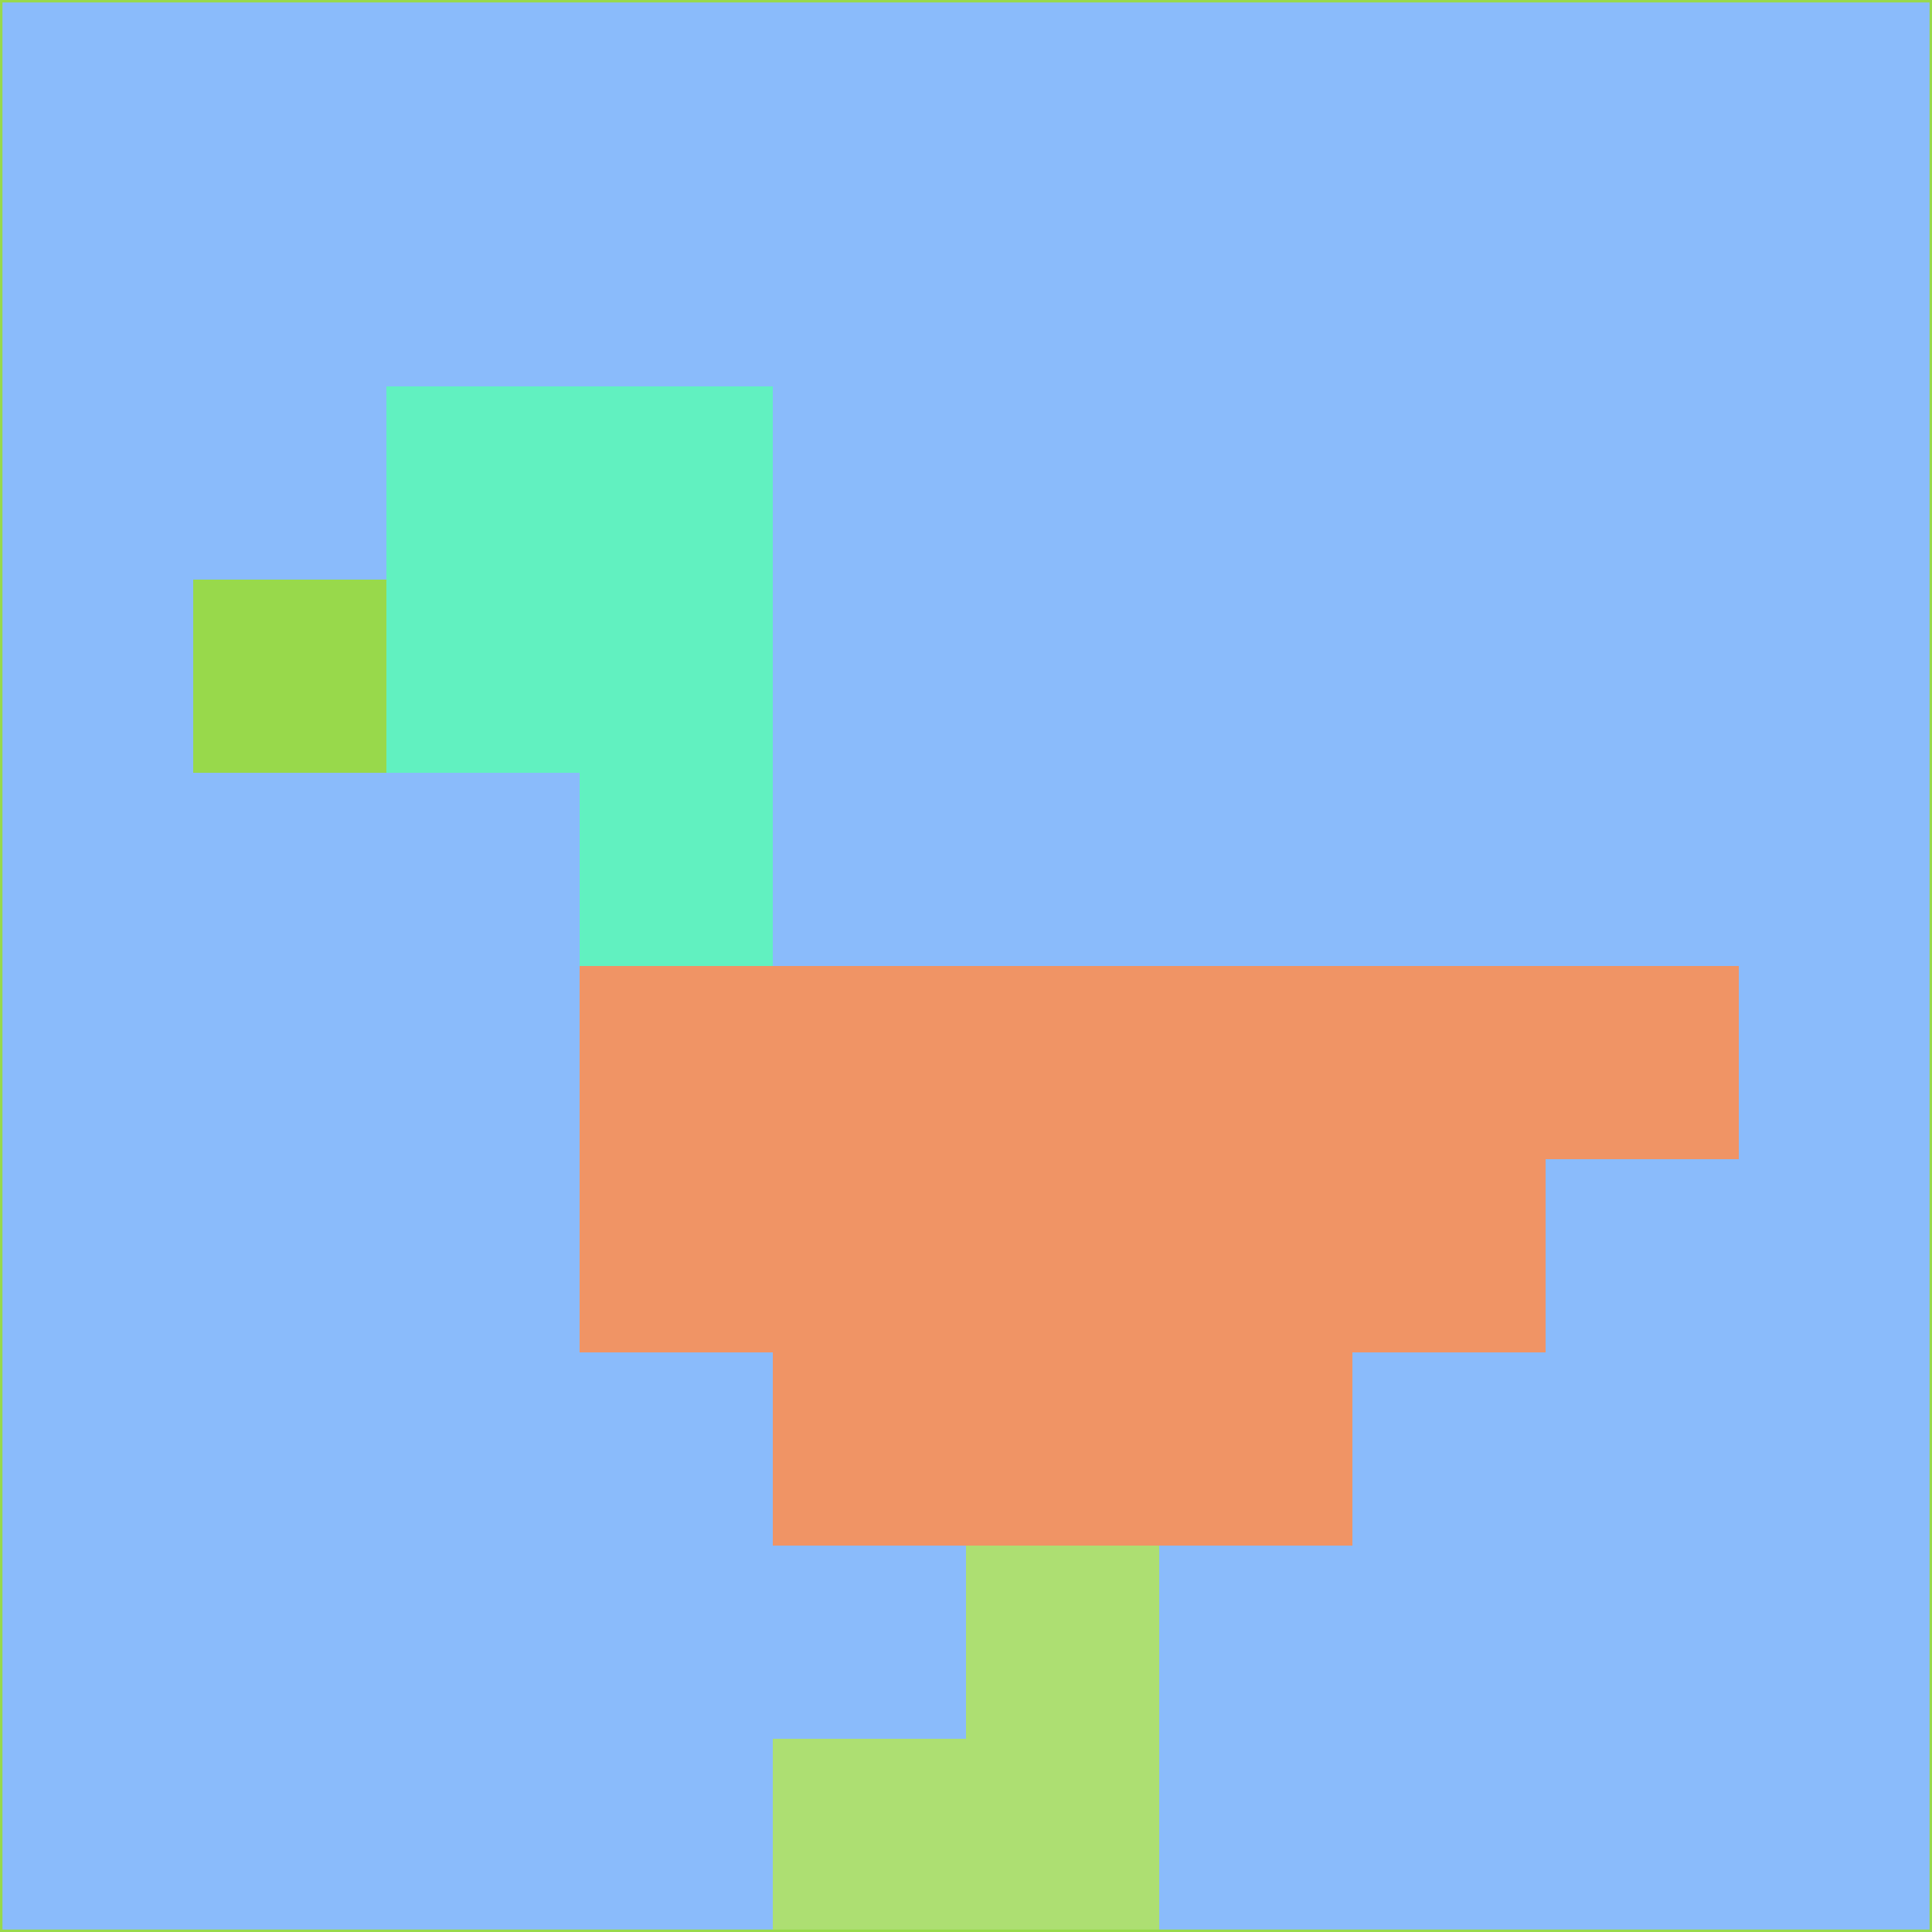 <svg xmlns="http://www.w3.org/2000/svg" version="1.1" width="785" height="785">
  <title>'goose-pfp-694263' by Dmitri Cherniak (Cyberpunk Edition)</title>
  <desc>
    seed=219128
    backgroundColor=#8abbfb
    padding=20
    innerPadding=0
    timeout=500
    dimension=1
    border=false
    Save=function(){return n.handleSave()}
    frame=12

    Rendered at 2024-09-15T22:37:00.350Z
    Generated in 1ms
    Modified for Cyberpunk theme with new color scheme
  </desc>
  <defs/>
  <rect width="100%" height="100%" fill="#8abbfb"/>
  <g>
    <g id="0-0">
      <rect x="0" y="0" height="785" width="785" fill="#8abbfb"/>
      <g>
        <!-- Neon blue -->
        <rect id="0-0-2-2-2-2" x="157" y="157" width="157" height="157" fill="#61f1c0"/>
        <rect id="0-0-3-2-1-4" x="235.5" y="157" width="78.5" height="314" fill="#61f1c0"/>
        <!-- Electric purple -->
        <rect id="0-0-4-5-5-1" x="314" y="392.5" width="392.5" height="78.5" fill="#f09465"/>
        <rect id="0-0-3-5-5-2" x="235.5" y="392.5" width="392.5" height="157" fill="#f09465"/>
        <rect id="0-0-4-5-3-3" x="314" y="392.5" width="235.5" height="235.5" fill="#f09465"/>
        <!-- Neon pink -->
        <rect id="0-0-1-3-1-1" x="78.5" y="235.5" width="78.5" height="78.5" fill="#98d94b"/>
        <!-- Cyber yellow -->
        <rect id="0-0-5-8-1-2" x="392.5" y="628" width="78.5" height="157" fill="#addf72"/>
        <rect id="0-0-4-9-2-1" x="314" y="706.5" width="157" height="78.5" fill="#addf72"/>
      </g>
      <rect x="0" y="0" stroke="#98d94b" stroke-width="2" height="785" width="785" fill="none"/>
    </g>
  </g>
  <script xmlns=""/>
</svg>